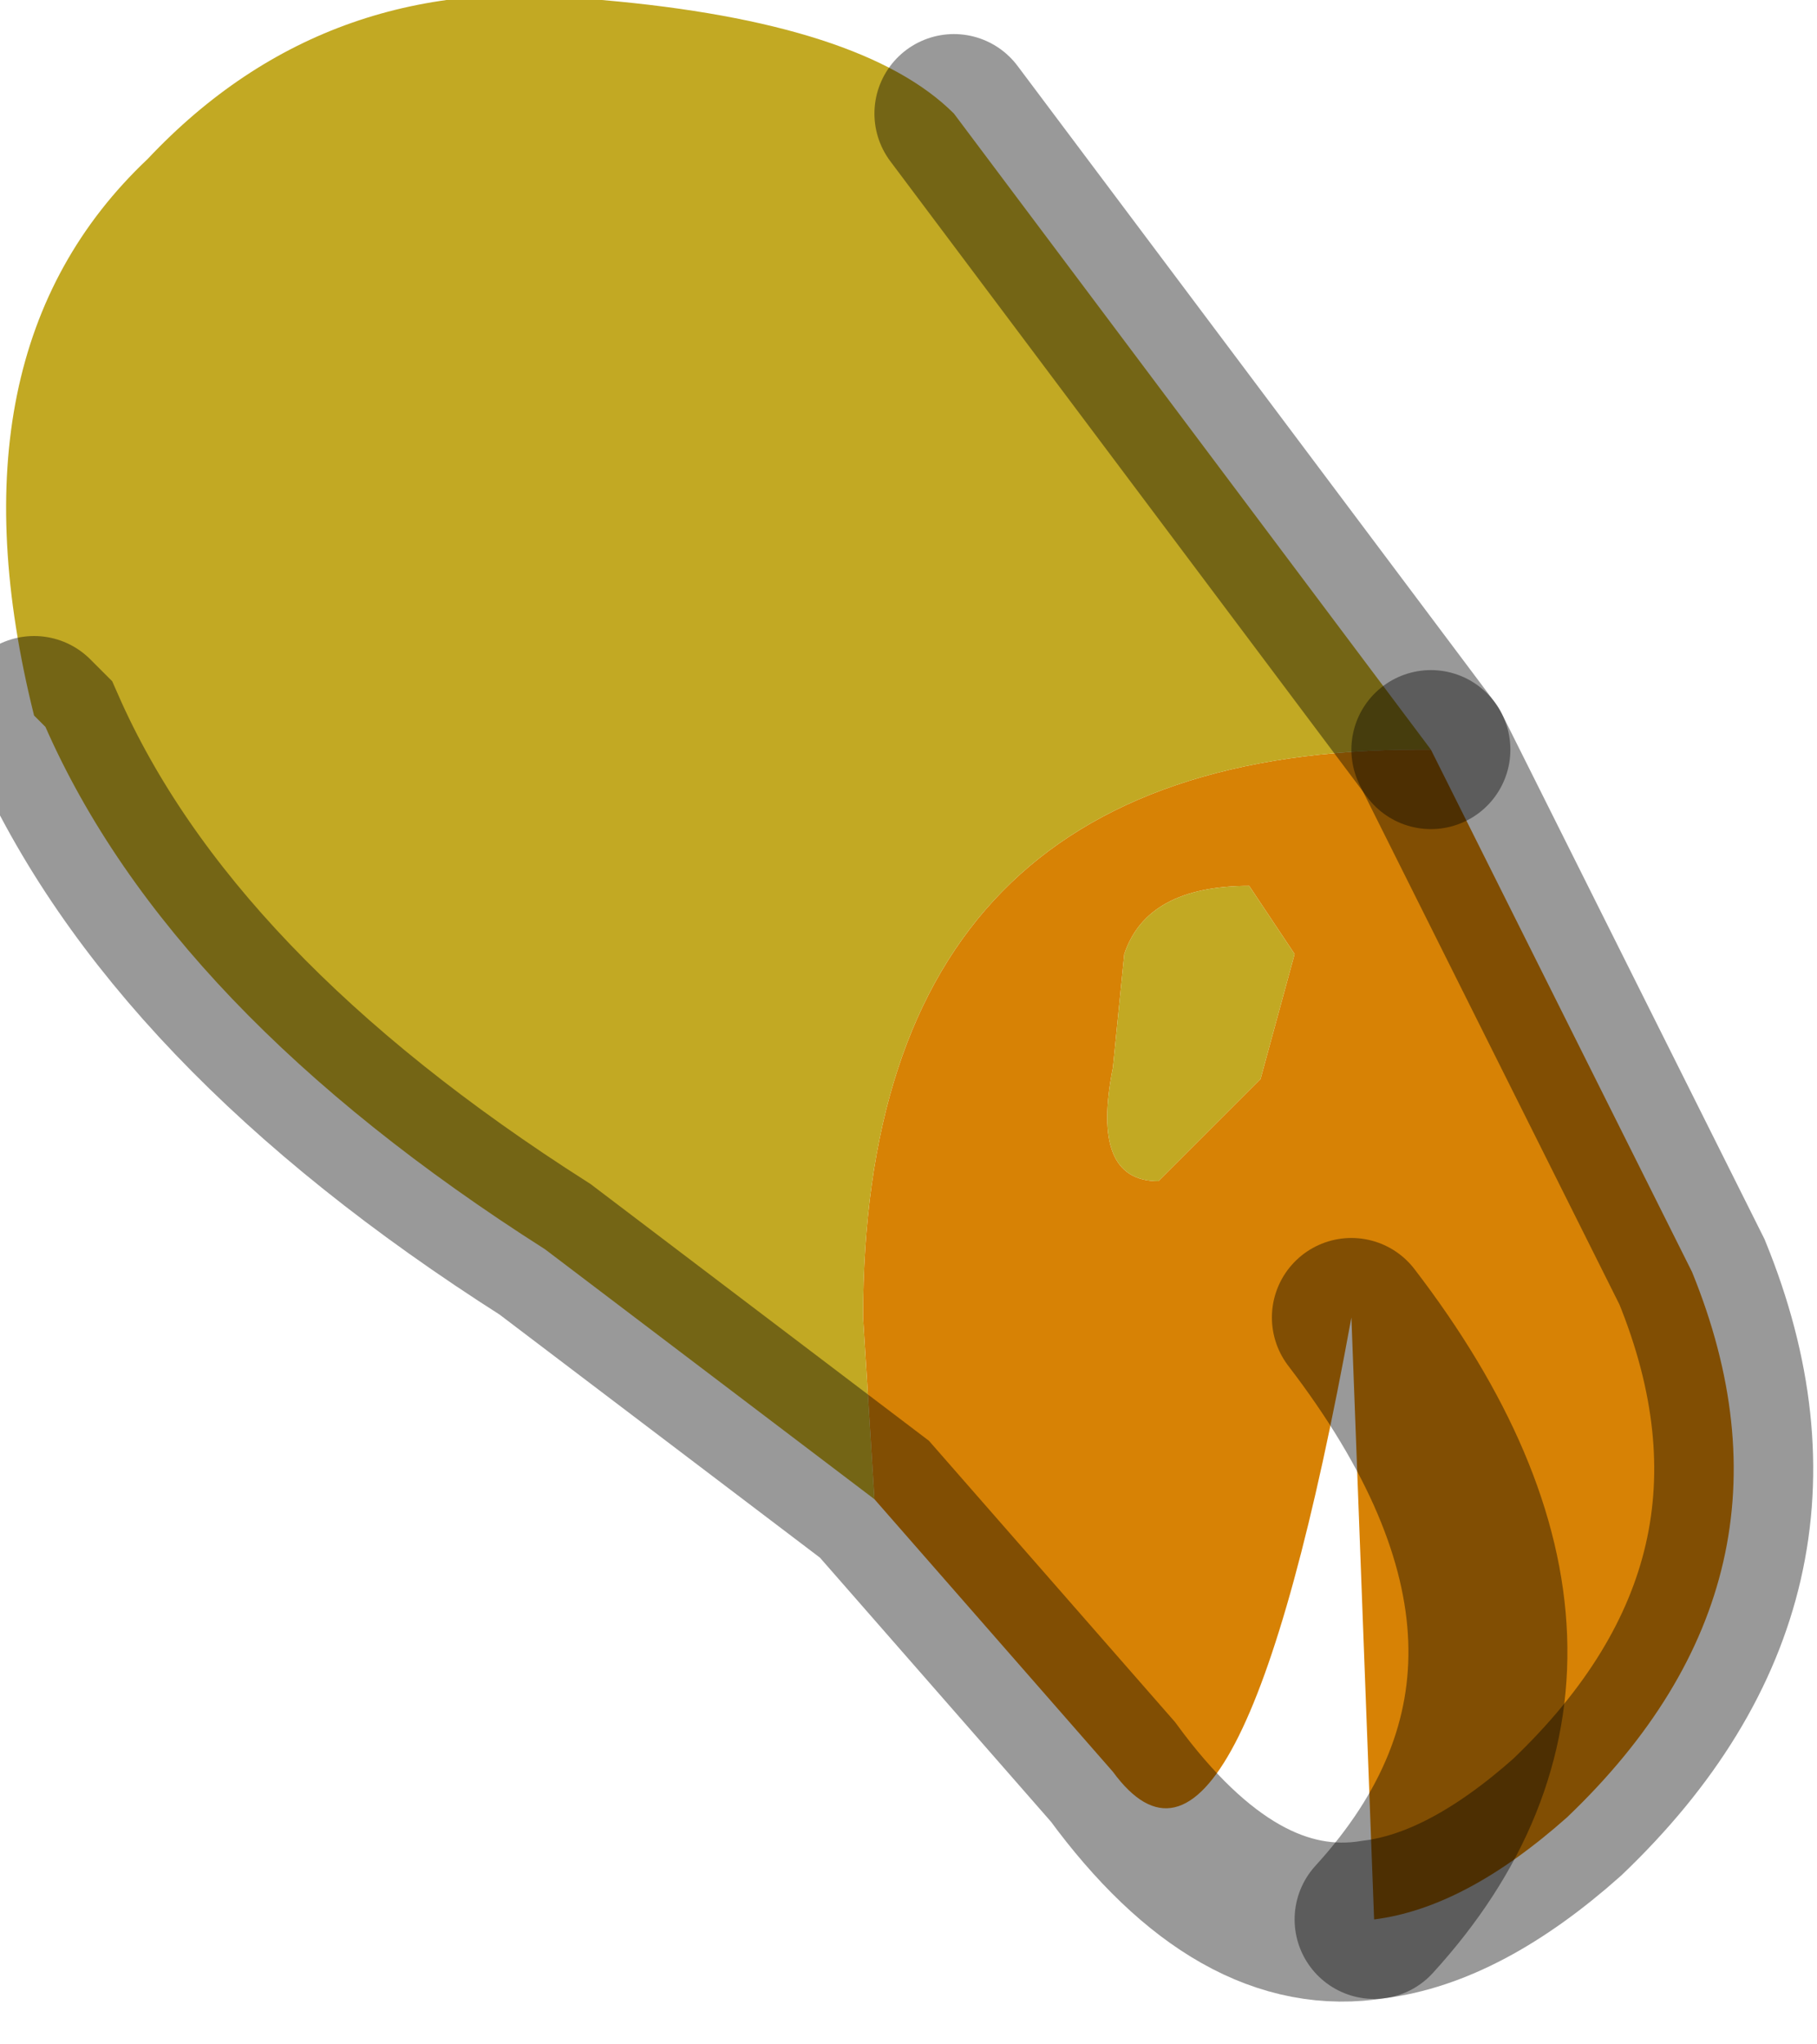 <?xml version="1.0" encoding="utf-8"?>
<svg version="1.1" id="Layer_1"
xmlns="http://www.w3.org/2000/svg"
xmlns:xlink="http://www.w3.org/1999/xlink"
width="8px" height="9px"
xml:space="preserve">
<g id="PathID_6208" transform="matrix(1, 0, 0, 1, 3.85, 4.25)">
<path style="fill:#D78205;fill-opacity:1" d="M-0.05 1.55Q-0.05 -0.95 2.4 -0.95L2.45 -0.95L2.5 -0.85L3.6 1.35Q4.15 2.7 3.05 3.75Q2.6 4.15 2.2 4.2Q3.25 3.05 2.1 1.55Q1.6 4.3 1.05 3.55L0 2.35L-0.05 1.55M1.1 -0.05L1.05 0.45Q0.95 0.95 1.25 0.95L1.7 0.5L1.85 -0.05L1.65 -0.35Q1.2 -0.35 1.1 -0.05M2.1 1.55Q3.25 3.05 2.2 4.2" />
<path style="fill:#C2A923;fill-opacity:1" d="M0 2.35L-1.45 1.25Q-3.1 0.2 -3.65 -1.05L-3.7 -1.1Q-4.1 -2.7 -3.2 -3.55Q-2.4 -4.4 -1.2 -4.25Q-0.05 -4.15 0.35 -3.75L2.45 -0.95L2.4 -0.95Q-0.05 -0.95 -0.05 1.55L0 2.35M1.65 -0.35L1.85 -0.05L1.7 0.5L1.25 0.95Q0.95 0.95 1.05 0.45L1.1 -0.05Q1.2 -0.35 1.65 -0.35" />
<path style="fill:none;stroke-width:0.7;stroke-linecap:round;stroke-linejoin:miter;stroke-miterlimit:5;stroke:#000000;stroke-opacity:0.4" d="M2.45 -0.95L2.5 -0.85L3.6 1.35Q4.15 2.7 3.05 3.75Q2.6 4.15 2.2 4.2Q1.6 4.3 1.05 3.55L0 2.35L-1.45 1.25Q-3.1 0.2 -3.65 -1.05L-3.7 -1.1" />
<path style="fill:none;stroke-width:0.7;stroke-linecap:round;stroke-linejoin:miter;stroke-miterlimit:5;stroke:#000000;stroke-opacity:0.4" d="M0.35 -3.75L2.45 -0.95" />
<path style="fill:none;stroke-width:0.7;stroke-linecap:round;stroke-linejoin:miter;stroke-miterlimit:5;stroke:#000000;stroke-opacity:0.4" d="M2.2 4.2Q3.25 3.05 2.1 1.55" />
</g>
</svg>
